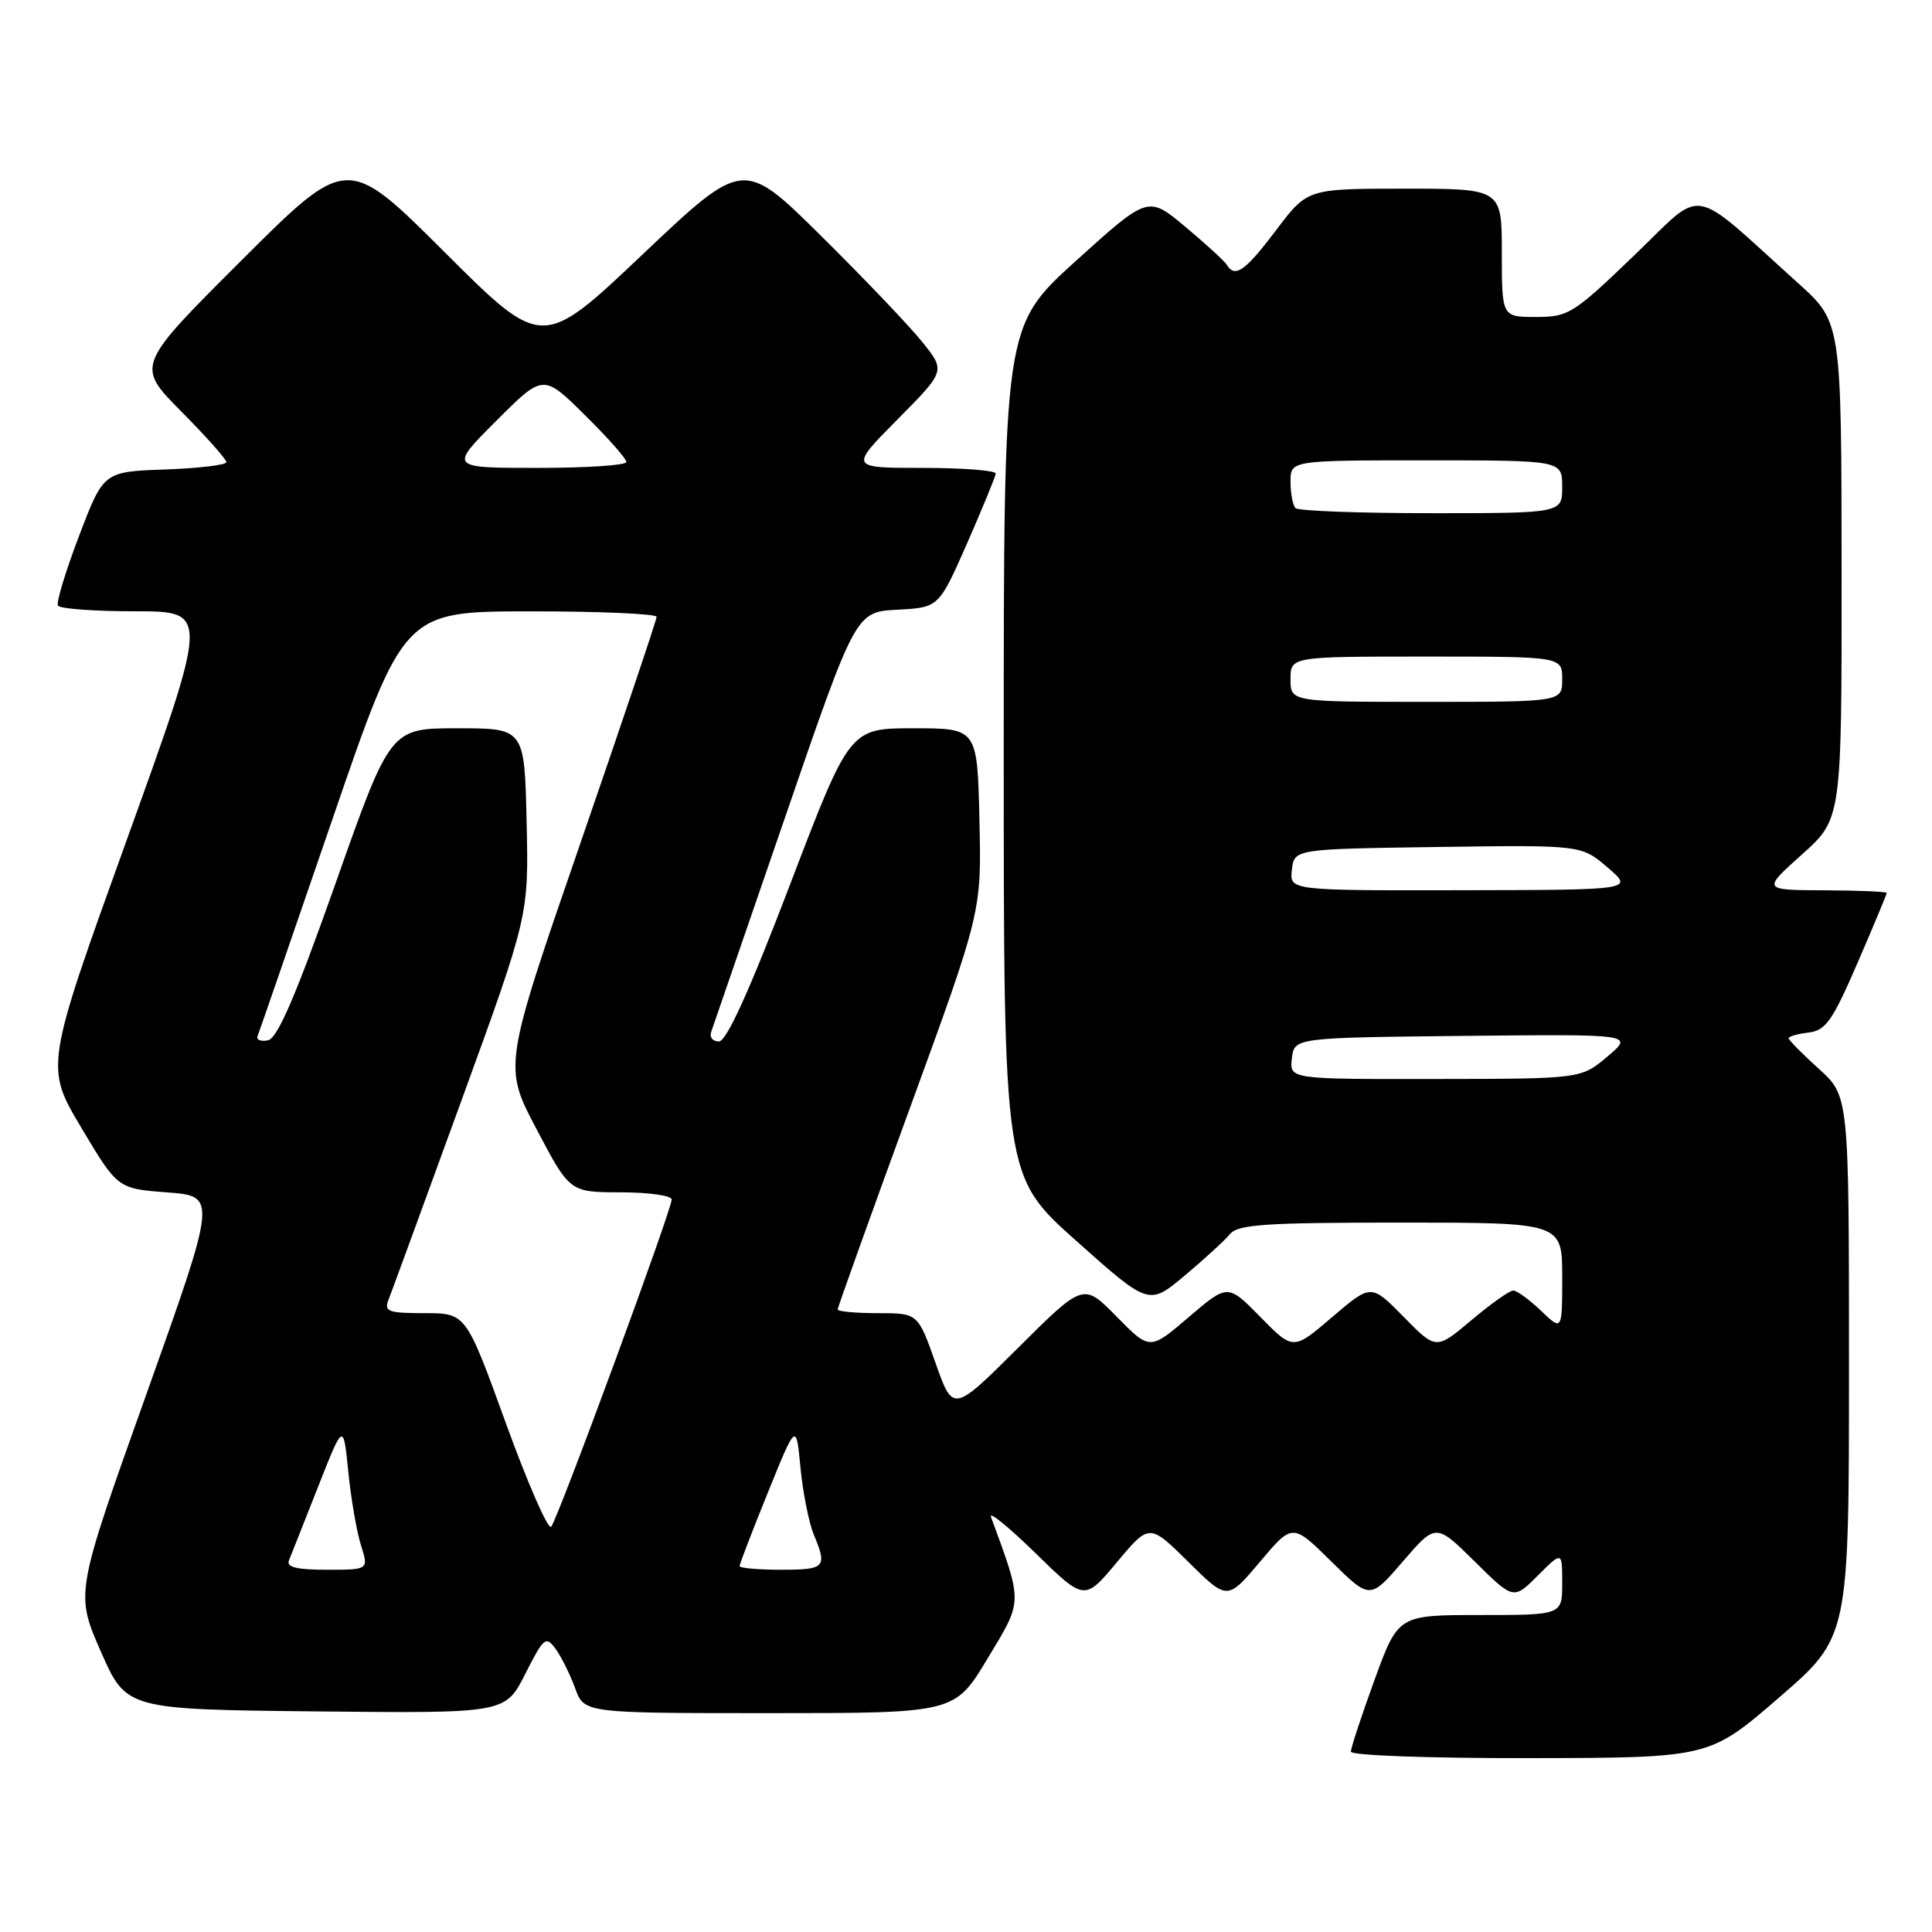 <?xml version="1.0" encoding="UTF-8" standalone="no"?>
<!DOCTYPE svg PUBLIC "-//W3C//DTD SVG 1.1//EN" "http://www.w3.org/Graphics/SVG/1.1/DTD/svg11.dtd" >
<svg xmlns="http://www.w3.org/2000/svg" xmlns:xlink="http://www.w3.org/1999/xlink" version="1.1" viewBox="0 0 256 256">
 <g >
 <path fill="currentColor"
d=" M 235.75 224.92 C 245.00 216.92 245.00 216.92 245.00 181.07 C 245.00 145.23 245.00 145.23 241.00 141.62 C 238.80 139.63 237.00 137.81 237.00 137.57 C 237.00 137.33 238.19 136.99 239.64 136.82 C 241.92 136.54 242.81 135.28 246.14 127.57 C 248.26 122.66 250.00 118.50 250.00 118.32 C 250.00 118.15 246.29 117.99 241.75 117.97 C 233.50 117.94 233.50 117.94 238.77 113.22 C 244.04 108.50 244.04 108.50 244.02 75.60 C 244.00 42.69 244.00 42.69 238.25 37.51 C 223.61 24.32 226.04 24.73 216.50 33.88 C 208.47 41.60 207.82 42.00 203.52 42.00 C 199.00 42.00 199.00 42.00 199.00 33.50 C 199.00 25.00 199.00 25.00 186.12 25.00 C 173.24 25.00 173.24 25.00 169.09 30.50 C 164.99 35.93 163.65 36.87 162.56 35.09 C 162.25 34.59 159.77 32.32 157.06 30.05 C 152.13 25.92 152.13 25.92 142.56 34.57 C 133.00 43.23 133.00 43.23 133.00 99.54 C 133.00 155.85 133.00 155.85 142.61 164.42 C 152.23 173.00 152.23 173.00 156.97 169.03 C 159.57 166.85 162.28 164.37 162.97 163.53 C 164.04 162.24 167.65 162.00 185.62 162.00 C 207.00 162.00 207.00 162.00 207.00 169.19 C 207.00 176.37 207.00 176.37 204.20 173.69 C 202.65 172.21 200.99 171.00 200.51 171.00 C 200.03 171.00 197.53 172.77 194.96 174.94 C 190.29 178.87 190.29 178.87 185.99 174.49 C 181.69 170.11 181.69 170.11 176.52 174.52 C 171.36 178.94 171.36 178.94 167.02 174.52 C 162.69 170.11 162.69 170.11 157.52 174.52 C 152.36 178.94 152.36 178.94 147.96 174.46 C 143.56 169.98 143.56 169.98 134.92 178.58 C 126.28 187.18 126.28 187.18 123.96 180.59 C 121.63 174.00 121.63 174.00 116.32 174.00 C 113.39 174.00 111.00 173.78 111.00 173.51 C 111.00 173.23 115.29 161.27 120.53 146.92 C 130.06 120.82 130.06 120.82 129.78 108.66 C 129.50 96.50 129.50 96.50 121.05 96.50 C 112.59 96.50 112.59 96.50 104.67 117.25 C 99.30 131.31 96.27 138.00 95.26 138.00 C 94.45 138.00 93.99 137.44 94.23 136.75 C 94.47 136.06 98.88 123.26 104.03 108.29 C 113.38 81.09 113.38 81.09 118.89 80.79 C 124.40 80.50 124.40 80.50 128.14 72.00 C 130.19 67.33 131.90 63.16 131.94 62.75 C 131.97 62.34 127.63 62.00 122.28 62.00 C 112.56 62.00 112.56 62.00 118.92 55.58 C 125.29 49.15 125.29 49.15 122.22 45.33 C 120.53 43.22 114.50 36.90 108.82 31.28 C 98.50 21.07 98.50 21.07 85.17 33.69 C 71.85 46.32 71.85 46.32 58.92 33.42 C 46.00 20.53 46.00 20.53 32.01 34.49 C 18.01 48.46 18.01 48.46 24.01 54.51 C 27.30 57.83 30.00 60.86 30.00 61.24 C 30.00 61.61 26.34 62.05 21.86 62.21 C 13.72 62.50 13.72 62.50 10.48 71.00 C 8.70 75.67 7.43 79.84 7.68 80.25 C 7.92 80.66 12.53 81.00 17.92 81.00 C 27.71 81.00 27.71 81.00 16.84 111.17 C 5.96 141.35 5.96 141.35 10.77 149.42 C 15.58 157.50 15.58 157.50 22.17 158.00 C 28.75 158.50 28.75 158.50 19.37 184.81 C 9.98 211.12 9.98 211.12 13.35 218.81 C 16.73 226.50 16.73 226.50 41.84 226.77 C 66.95 227.03 66.95 227.03 69.59 221.82 C 72.06 216.94 72.33 216.73 73.63 218.50 C 74.39 219.55 75.55 221.89 76.21 223.70 C 77.40 227.00 77.40 227.00 101.96 227.00 C 126.51 227.00 126.51 227.00 130.86 219.76 C 135.57 211.95 135.55 212.58 131.31 201.00 C 131.01 200.18 133.67 202.34 137.23 205.82 C 143.70 212.14 143.70 212.14 148.00 207.00 C 152.30 201.86 152.30 201.86 157.47 206.97 C 162.63 212.07 162.63 212.07 166.95 206.95 C 171.26 201.83 171.26 201.83 176.40 206.90 C 181.53 211.96 181.53 211.96 185.89 206.90 C 190.26 201.83 190.26 201.83 195.41 206.91 C 200.55 211.99 200.55 211.99 203.78 208.76 C 207.00 205.54 207.00 205.54 207.00 209.77 C 207.00 214.00 207.00 214.00 196.13 214.00 C 185.27 214.00 185.27 214.00 182.13 222.60 C 180.41 227.33 179.00 231.61 179.00 232.10 C 179.00 232.61 189.34 232.98 202.75 232.96 C 226.50 232.92 226.50 232.92 235.75 224.92 Z  M 38.29 206.75 C 38.57 206.06 40.31 201.68 42.15 197.00 C 45.50 188.50 45.50 188.50 46.15 195.00 C 46.51 198.57 47.26 202.96 47.83 204.75 C 48.86 208.00 48.86 208.00 43.32 208.00 C 39.29 208.00 37.92 207.66 38.29 206.75 Z  M 98.00 207.51 C 98.00 207.24 99.69 202.85 101.75 197.76 C 105.50 188.50 105.50 188.50 106.07 194.50 C 106.39 197.80 107.18 201.77 107.82 203.32 C 109.65 207.69 109.37 208.00 103.50 208.00 C 100.47 208.00 98.00 207.78 98.00 207.51 Z  M 67.02 188.55 C 61.74 174.00 61.74 174.00 56.26 174.00 C 51.45 174.00 50.87 173.79 51.47 172.25 C 51.85 171.29 56.19 159.44 61.11 145.92 C 70.06 121.33 70.06 121.33 69.78 108.92 C 69.50 96.50 69.50 96.50 60.61 96.50 C 51.72 96.50 51.72 96.50 44.48 117.00 C 39.18 132.00 36.77 137.59 35.50 137.85 C 34.55 138.04 33.93 137.78 34.13 137.28 C 34.34 136.78 38.77 123.92 44.00 108.69 C 53.50 81.01 53.50 81.01 70.25 81.01 C 79.46 81.00 87.00 81.33 87.00 81.74 C 87.00 82.15 82.43 95.72 76.85 111.89 C 66.70 141.29 66.70 141.29 71.10 149.63 C 75.50 157.98 75.50 157.98 82.25 157.99 C 85.96 157.99 89.00 158.42 89.00 158.94 C 89.00 160.33 73.89 201.37 73.03 202.30 C 72.63 202.74 69.92 196.56 67.02 188.55 Z  M 171.18 140.25 C 171.50 137.50 171.50 137.50 194.00 137.26 C 216.50 137.03 216.50 137.03 213.00 139.99 C 209.50 142.95 209.50 142.95 190.18 142.97 C 170.87 143.00 170.87 143.00 171.18 140.25 Z  M 171.18 115.25 C 171.50 112.50 171.50 112.50 190.51 112.23 C 209.53 111.96 209.53 111.96 213.01 114.94 C 216.50 117.92 216.50 117.92 193.68 117.96 C 170.87 118.00 170.87 118.00 171.18 115.25 Z  M 171.00 90.00 C 171.00 87.00 171.00 87.00 189.00 87.00 C 207.00 87.00 207.00 87.00 207.00 90.00 C 207.00 93.00 207.00 93.00 189.00 93.00 C 171.00 93.00 171.00 93.00 171.00 90.00 Z  M 171.67 67.33 C 171.30 66.97 171.00 65.39 171.00 63.83 C 171.00 61.00 171.00 61.00 189.00 61.00 C 207.00 61.00 207.00 61.00 207.00 64.50 C 207.00 68.00 207.00 68.00 189.67 68.00 C 180.13 68.00 172.03 67.70 171.67 67.33 Z  M 65.75 55.77 C 71.98 49.54 71.98 49.54 77.49 54.99 C 80.52 57.98 83.00 60.78 83.00 61.22 C 83.00 61.65 77.72 62.00 71.26 62.00 C 59.52 62.00 59.52 62.00 65.75 55.77 Z "/>
</g>
</svg>
